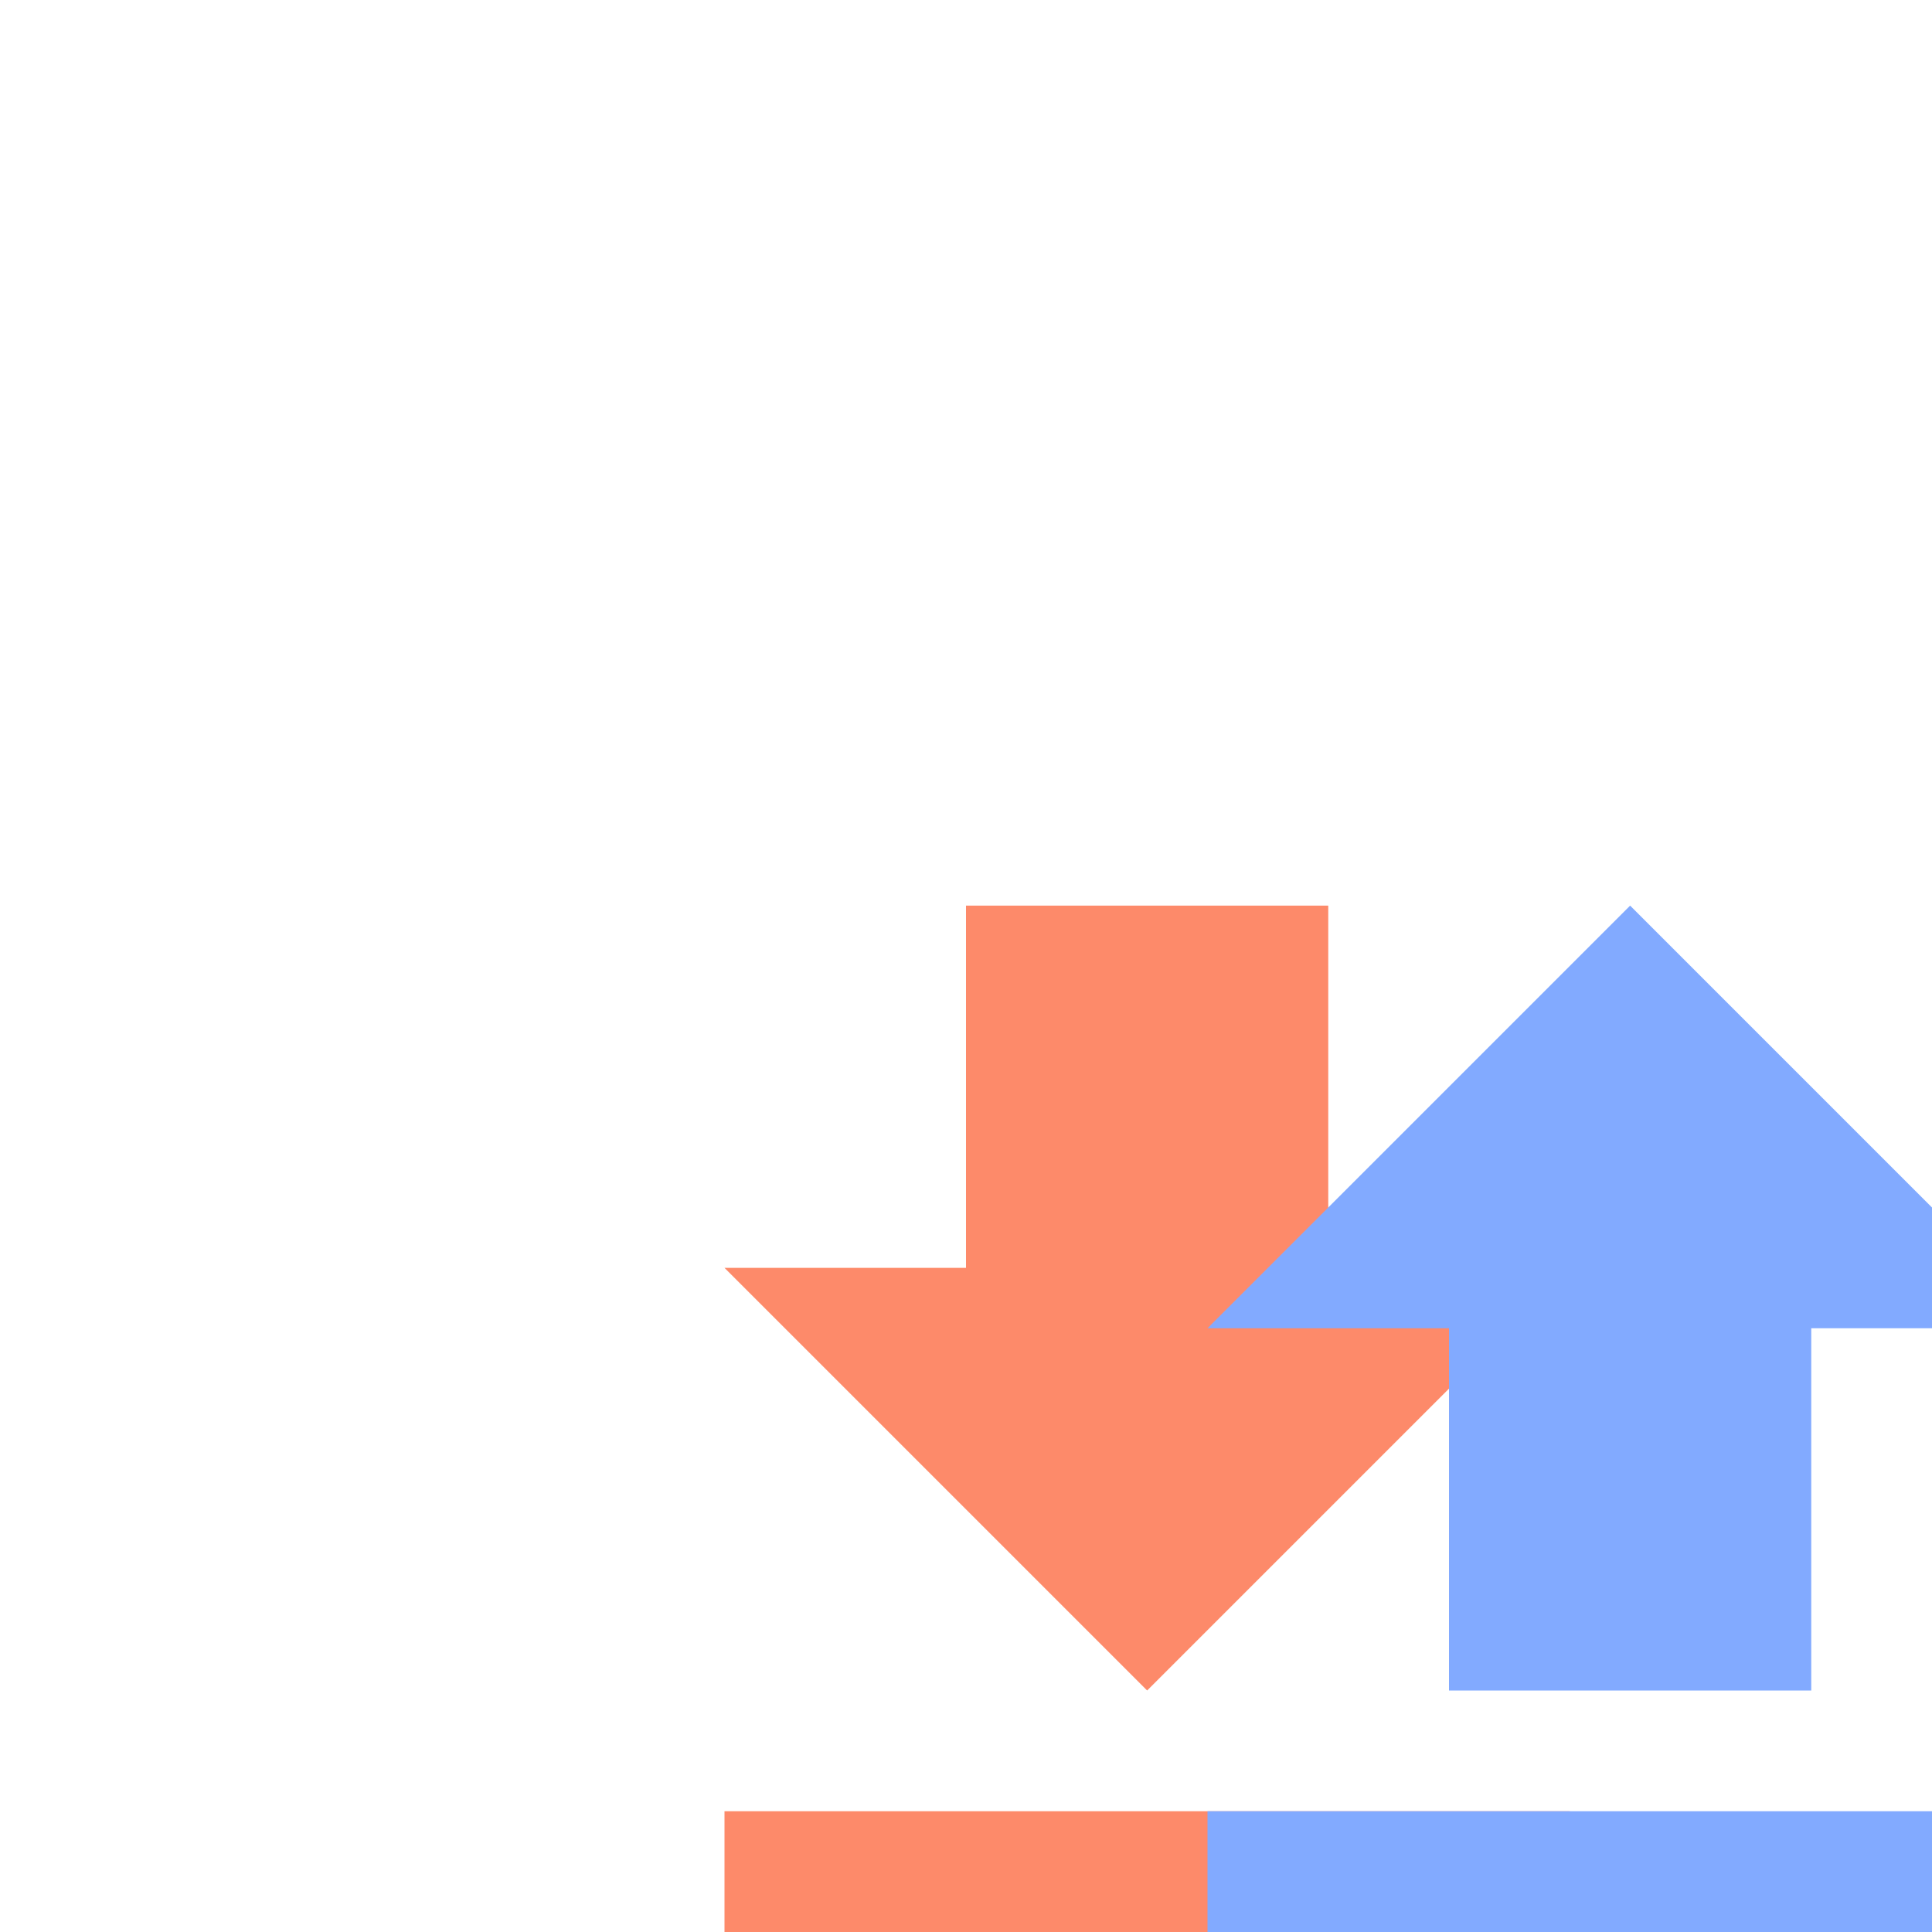 <svg xmlns="http://www.w3.org/2000/svg" width="16" height="16" version="1.1" viewBox="0 0 24 24"><g><path fill="#FD8A6A" d="M5,20H19V18H5M19,9H15V3H9V9H5L12,16L19,9Z" transform="scale(0.75) translate(12 12) translate(-5)"/><path fill="#82AAFF" d="M9,16V10H5L12,3L19,10H15V16H9M5,20V18H19V20H5Z" transform="scale(0.75) translate(12 12) translate(3)"/></g></svg>